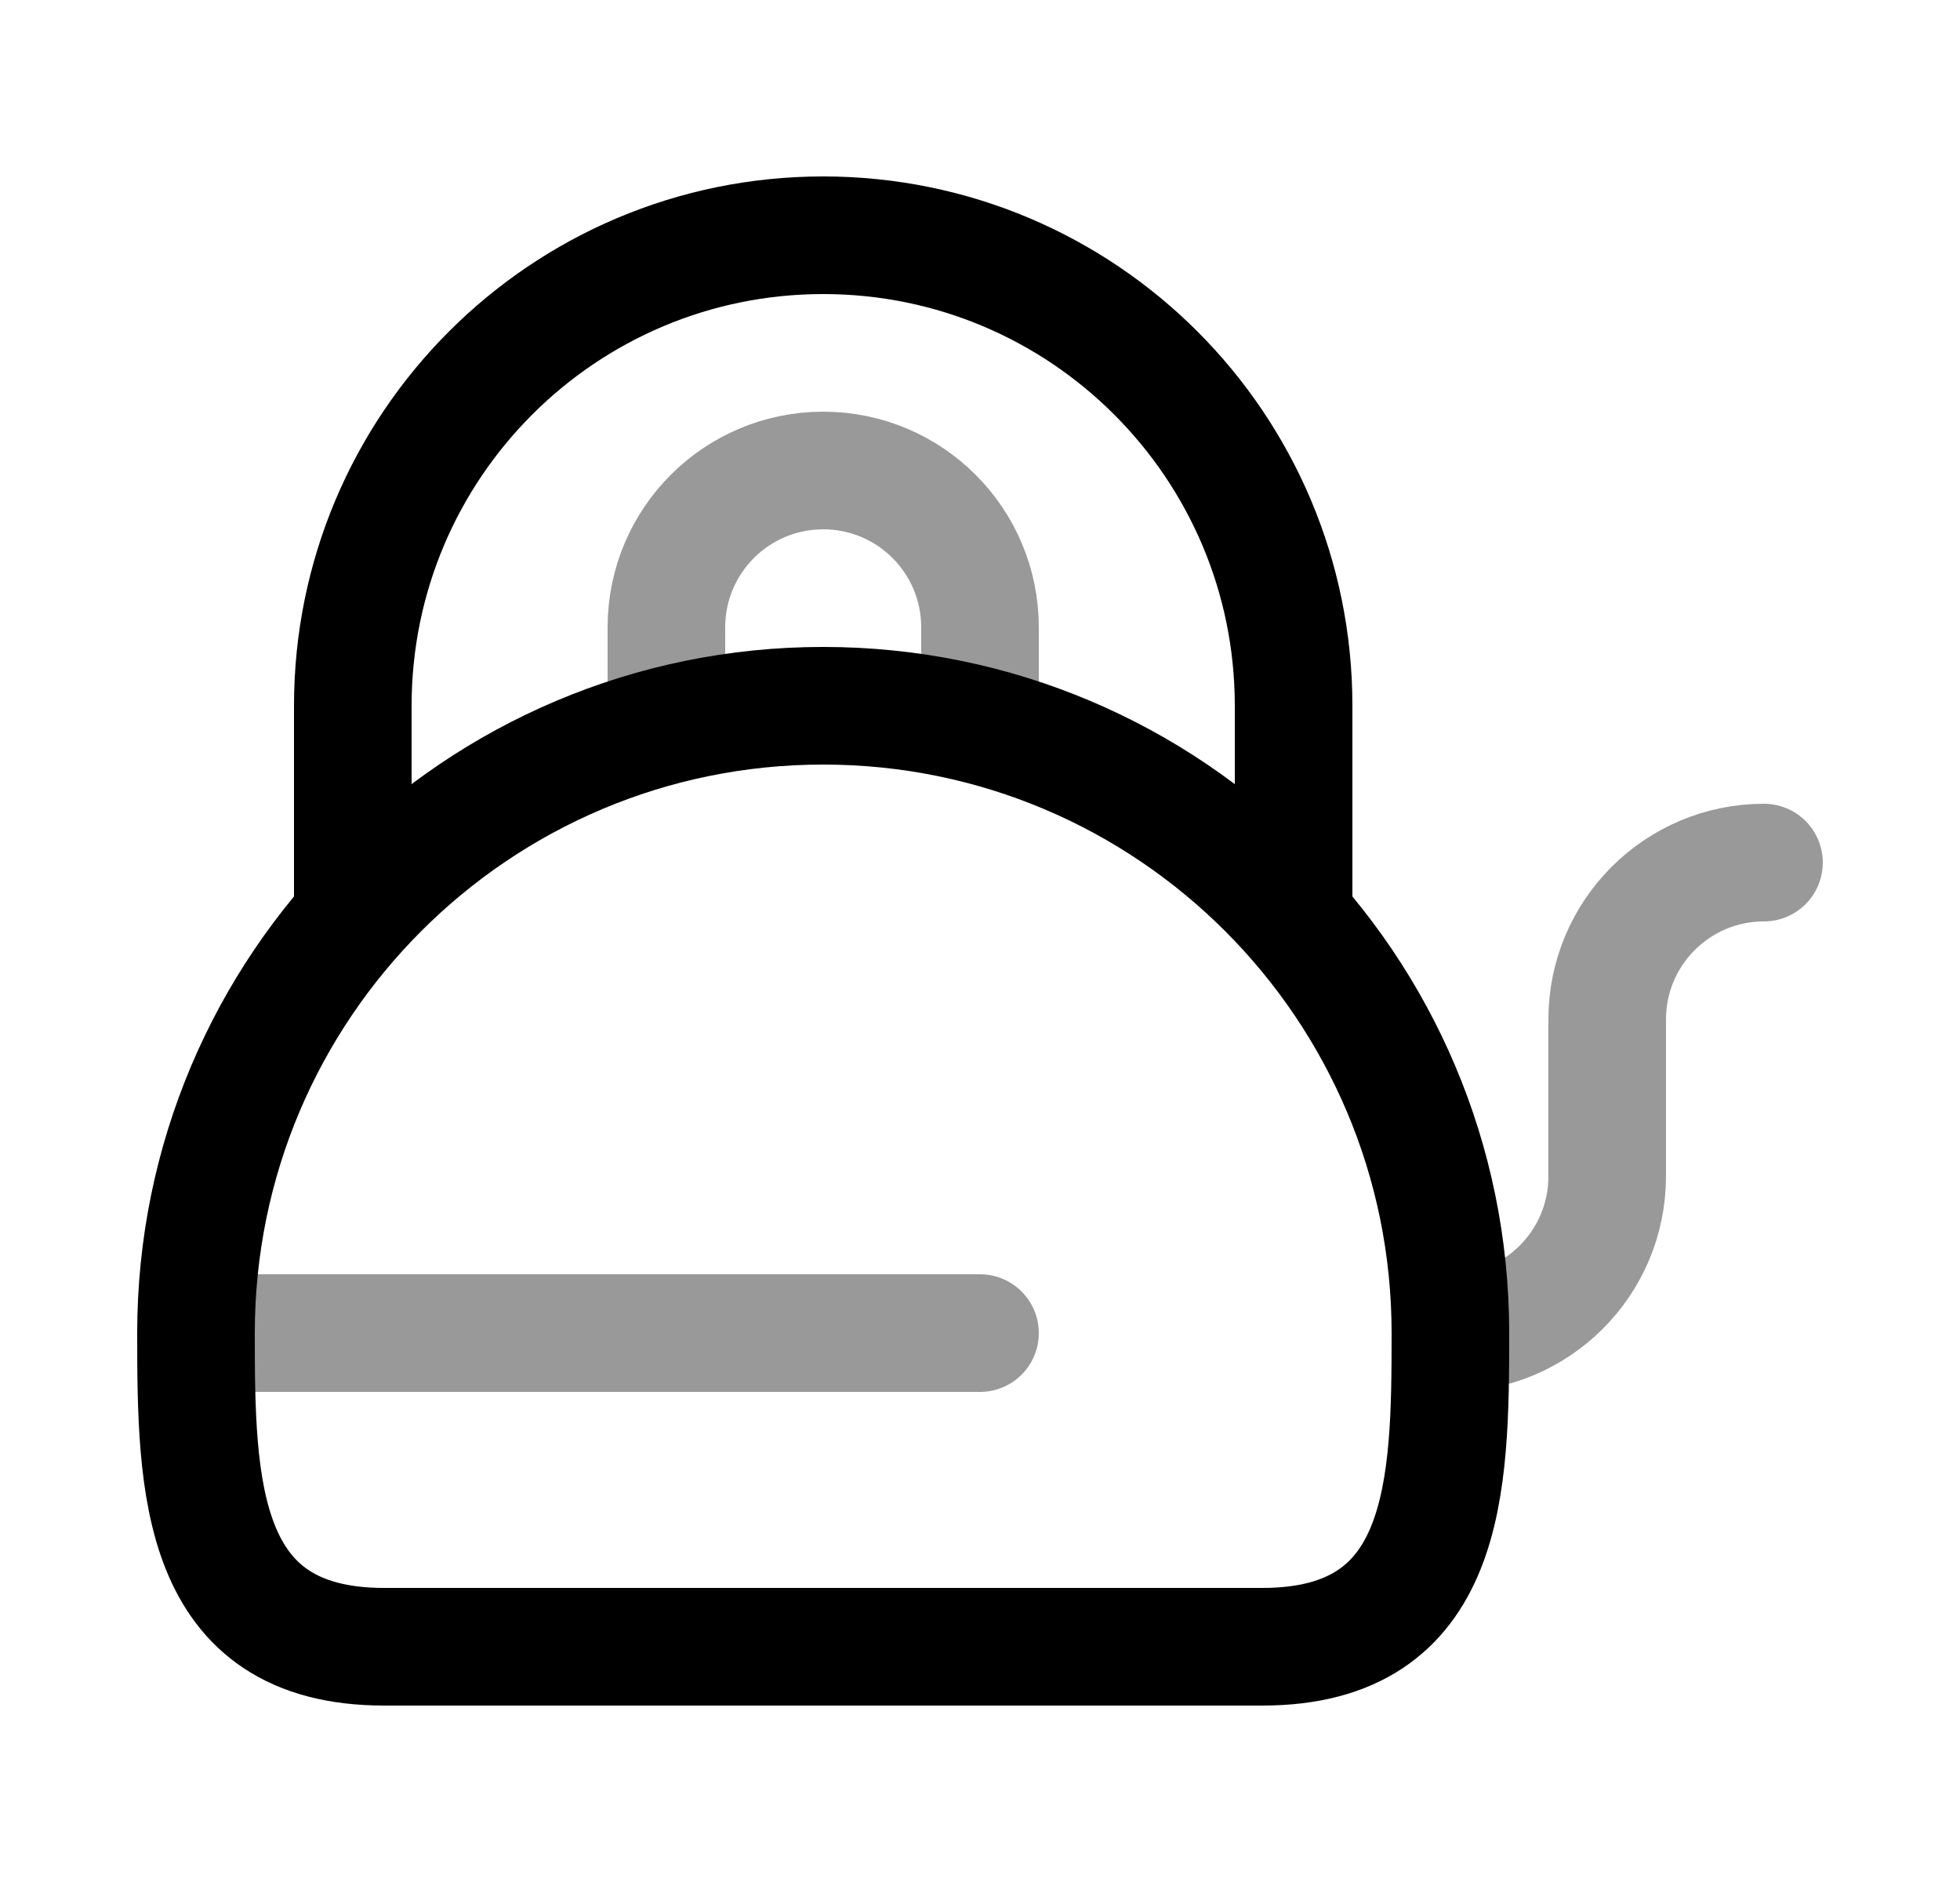 <svg width="25" height="24" viewBox="0 0 25 24" fill="none" xmlns="http://www.w3.org/2000/svg">
<path d="M2.5 17C2.5 18.95 2.528 21 4.9 21H16.1C18.472 21 18.5 18.95 18.5 17C18.5 12.582 14.918 9 10.5 9C6.082 9 2.5 12.582 2.5 17Z" stroke="currentColor" stroke-width="1.5" stroke-linejoin="round"/>
<path opacity="0.4" d="M8.5 9V8C8.5 6.895 9.395 6 10.5 6C11.605 6 12.5 6.895 12.5 8V9" stroke="currentColor" stroke-width="1.5" stroke-linejoin="round"/>
<path opacity="0.4" d="M18.5 17C19.605 17 20.5 16.105 20.5 15V13C20.5 11.895 21.395 11 22.5 11" stroke="currentColor" stroke-width="1.5" stroke-linecap="round" stroke-linejoin="round"/>
<path d="M16.5 11.5V9C16.5 5.686 13.814 3 10.5 3C7.186 3 4.5 5.686 4.5 9V11.5" stroke="currentColor" stroke-width="1.5" stroke-linejoin="round"/>
<path opacity="0.4" d="M2.5 17H12.5" stroke="currentColor" stroke-width="1.5" stroke-linecap="round" stroke-linejoin="round"/>
</svg>
